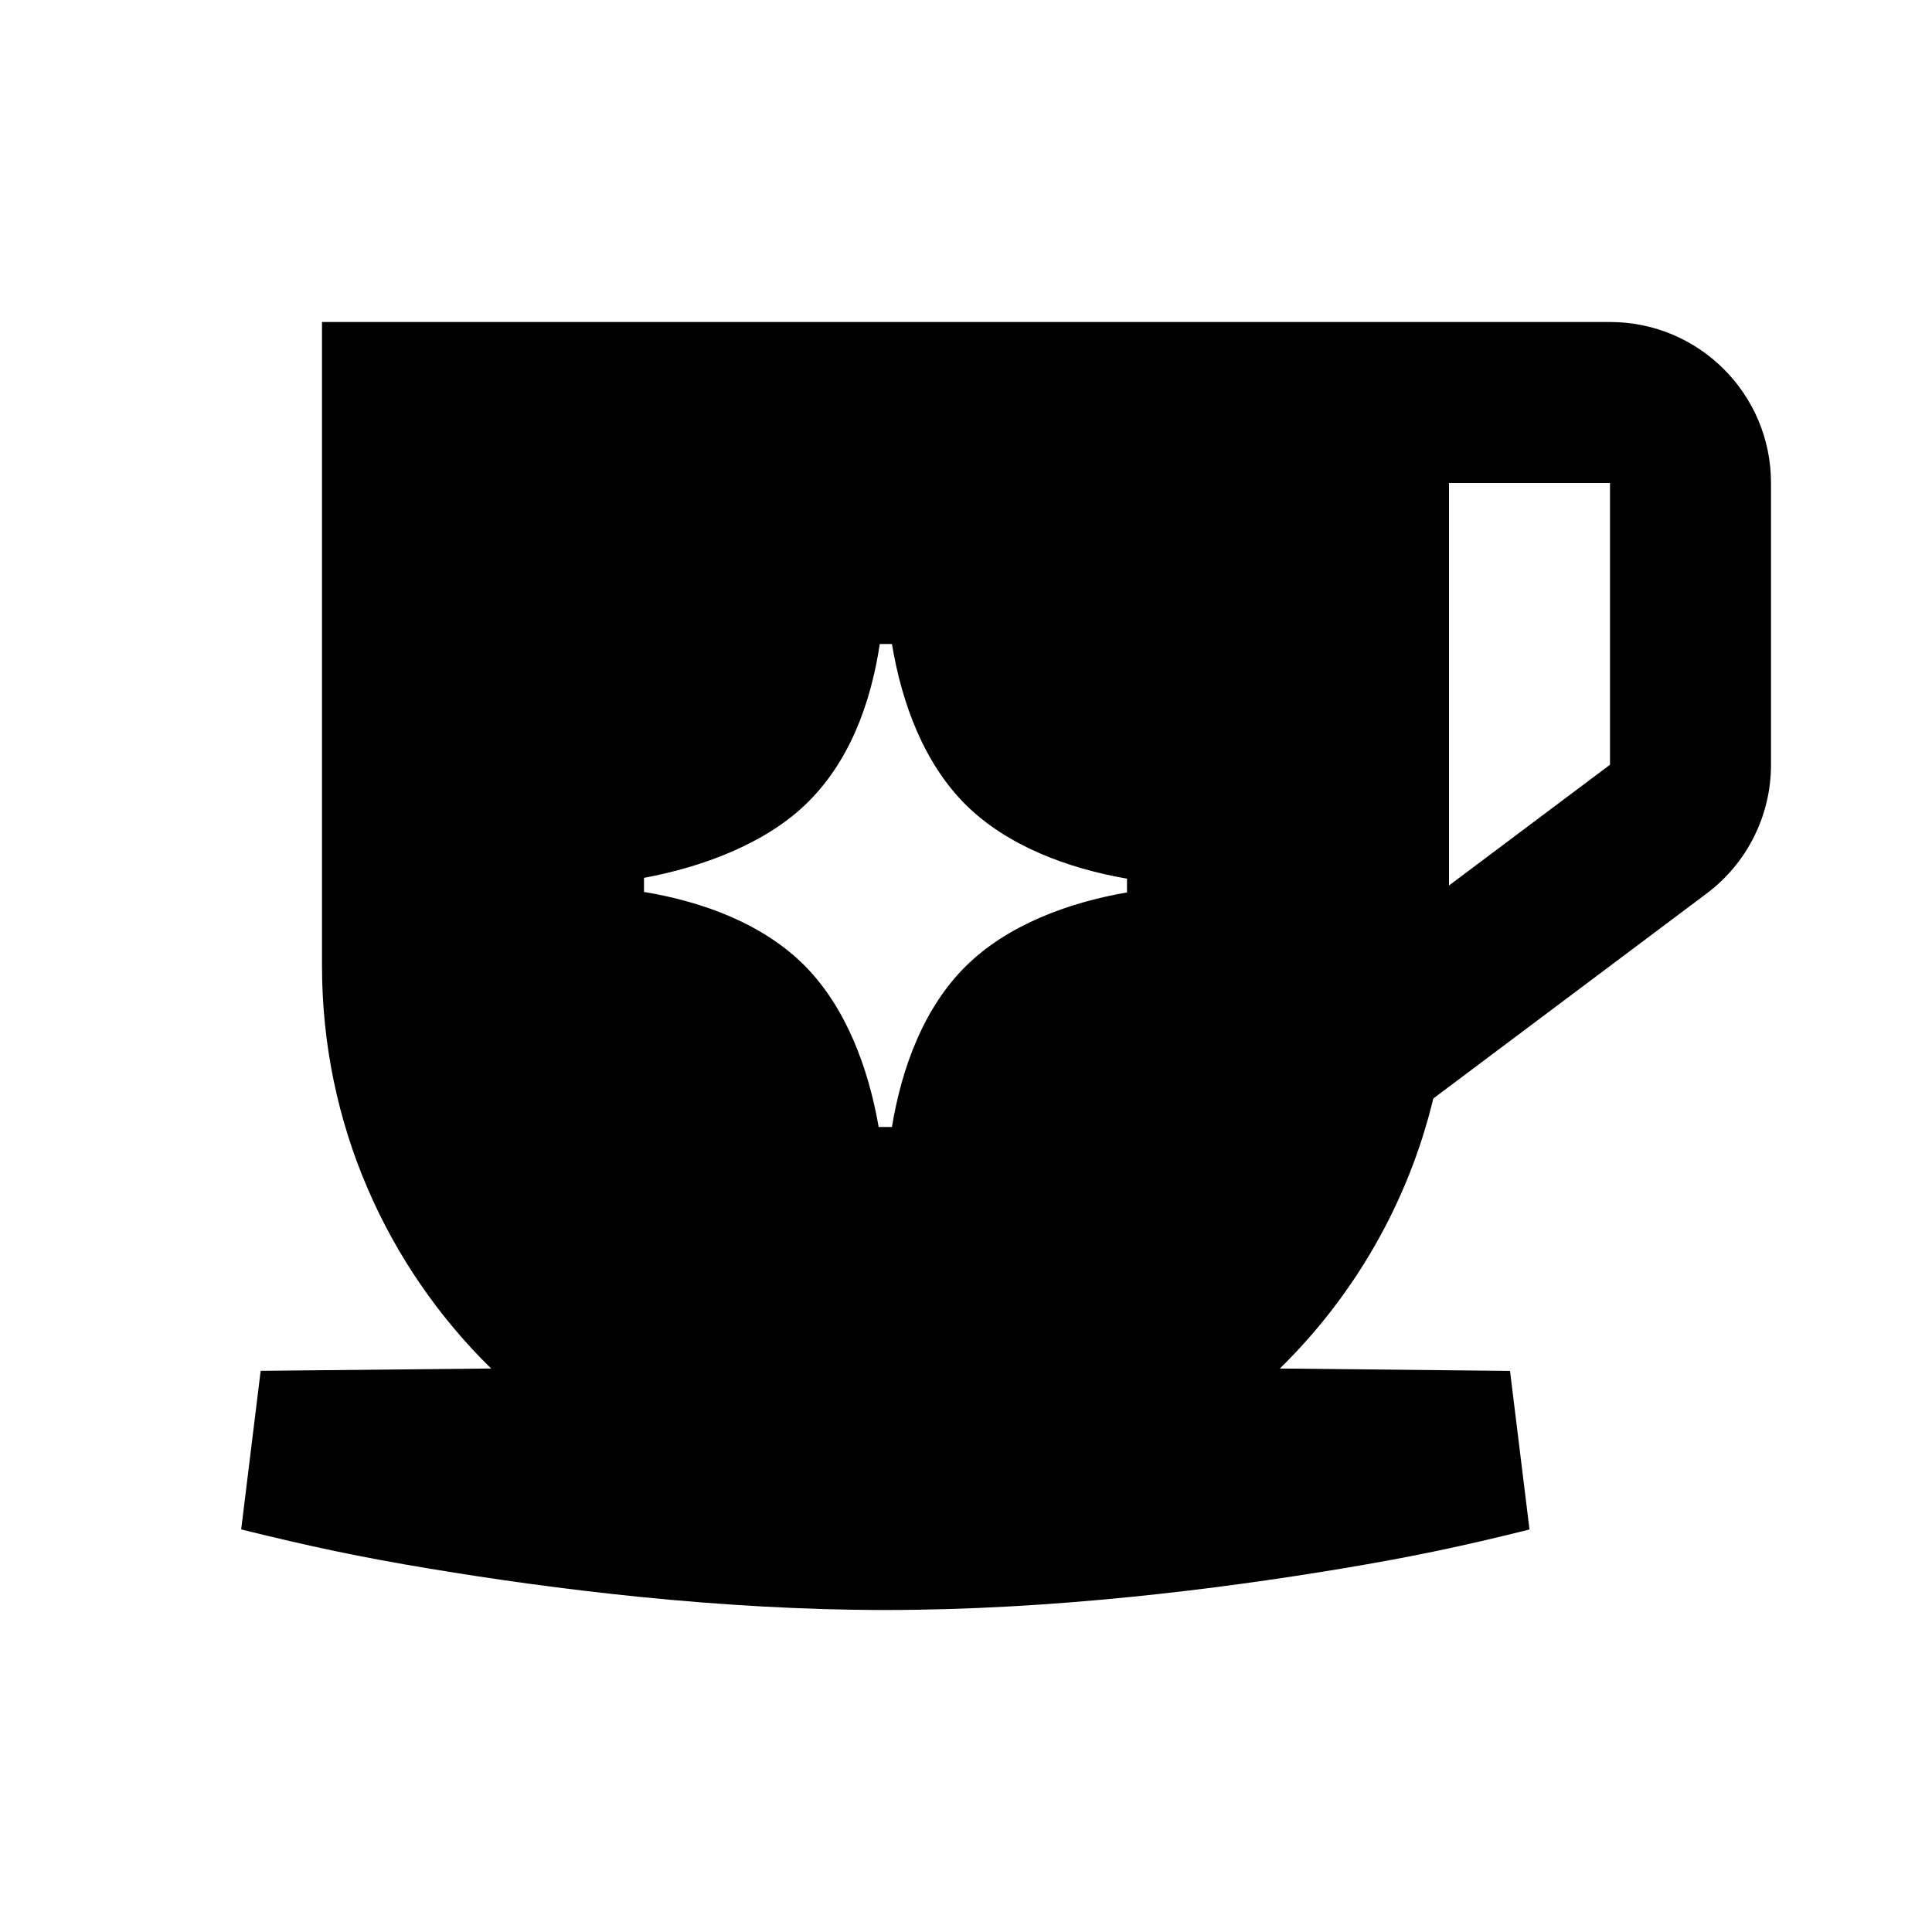 <svg width="24" height="24" viewBox="0 0 24 24" fill="none" xmlns="http://www.w3.org/2000/svg">
<path fill-rule="evenodd" clip-rule="evenodd" d="M4 4H20C21.105 4 22 4.895 22 6V9.5C22 10.13 21.704 10.722 21.2 11.1L17.805 13.646C17.493 14.942 16.82 16.097 15.899 17L18.758 17.03L19 19C18.149 19.212 17.529 19.342 16.664 19.486C15.135 19.741 13.076 20 11 20C8.924 20 6.865 19.741 5.336 19.486C4.473 19.343 3.849 19.21 3 19L2.996 18.999L3.238 17.029L6.101 17C4.804 15.729 4 13.959 4 12V4ZM18 6V11L20 9.5V6H18ZM12 10C11.48 9.485 11.203 8.741 11.08 8H10.929C10.816 8.745 10.548 9.478 10 10C9.497 10.479 8.738 10.768 8 10.905V11.08C8.741 11.203 9.485 11.48 10 12C10.505 12.511 10.787 13.26 10.915 14H11.08C11.202 13.258 11.478 12.515 12 12C12.51 11.496 13.26 11.214 14 11.086V10.915C13.26 10.787 12.511 10.505 12 10Z" fill="black"/>
</svg>
